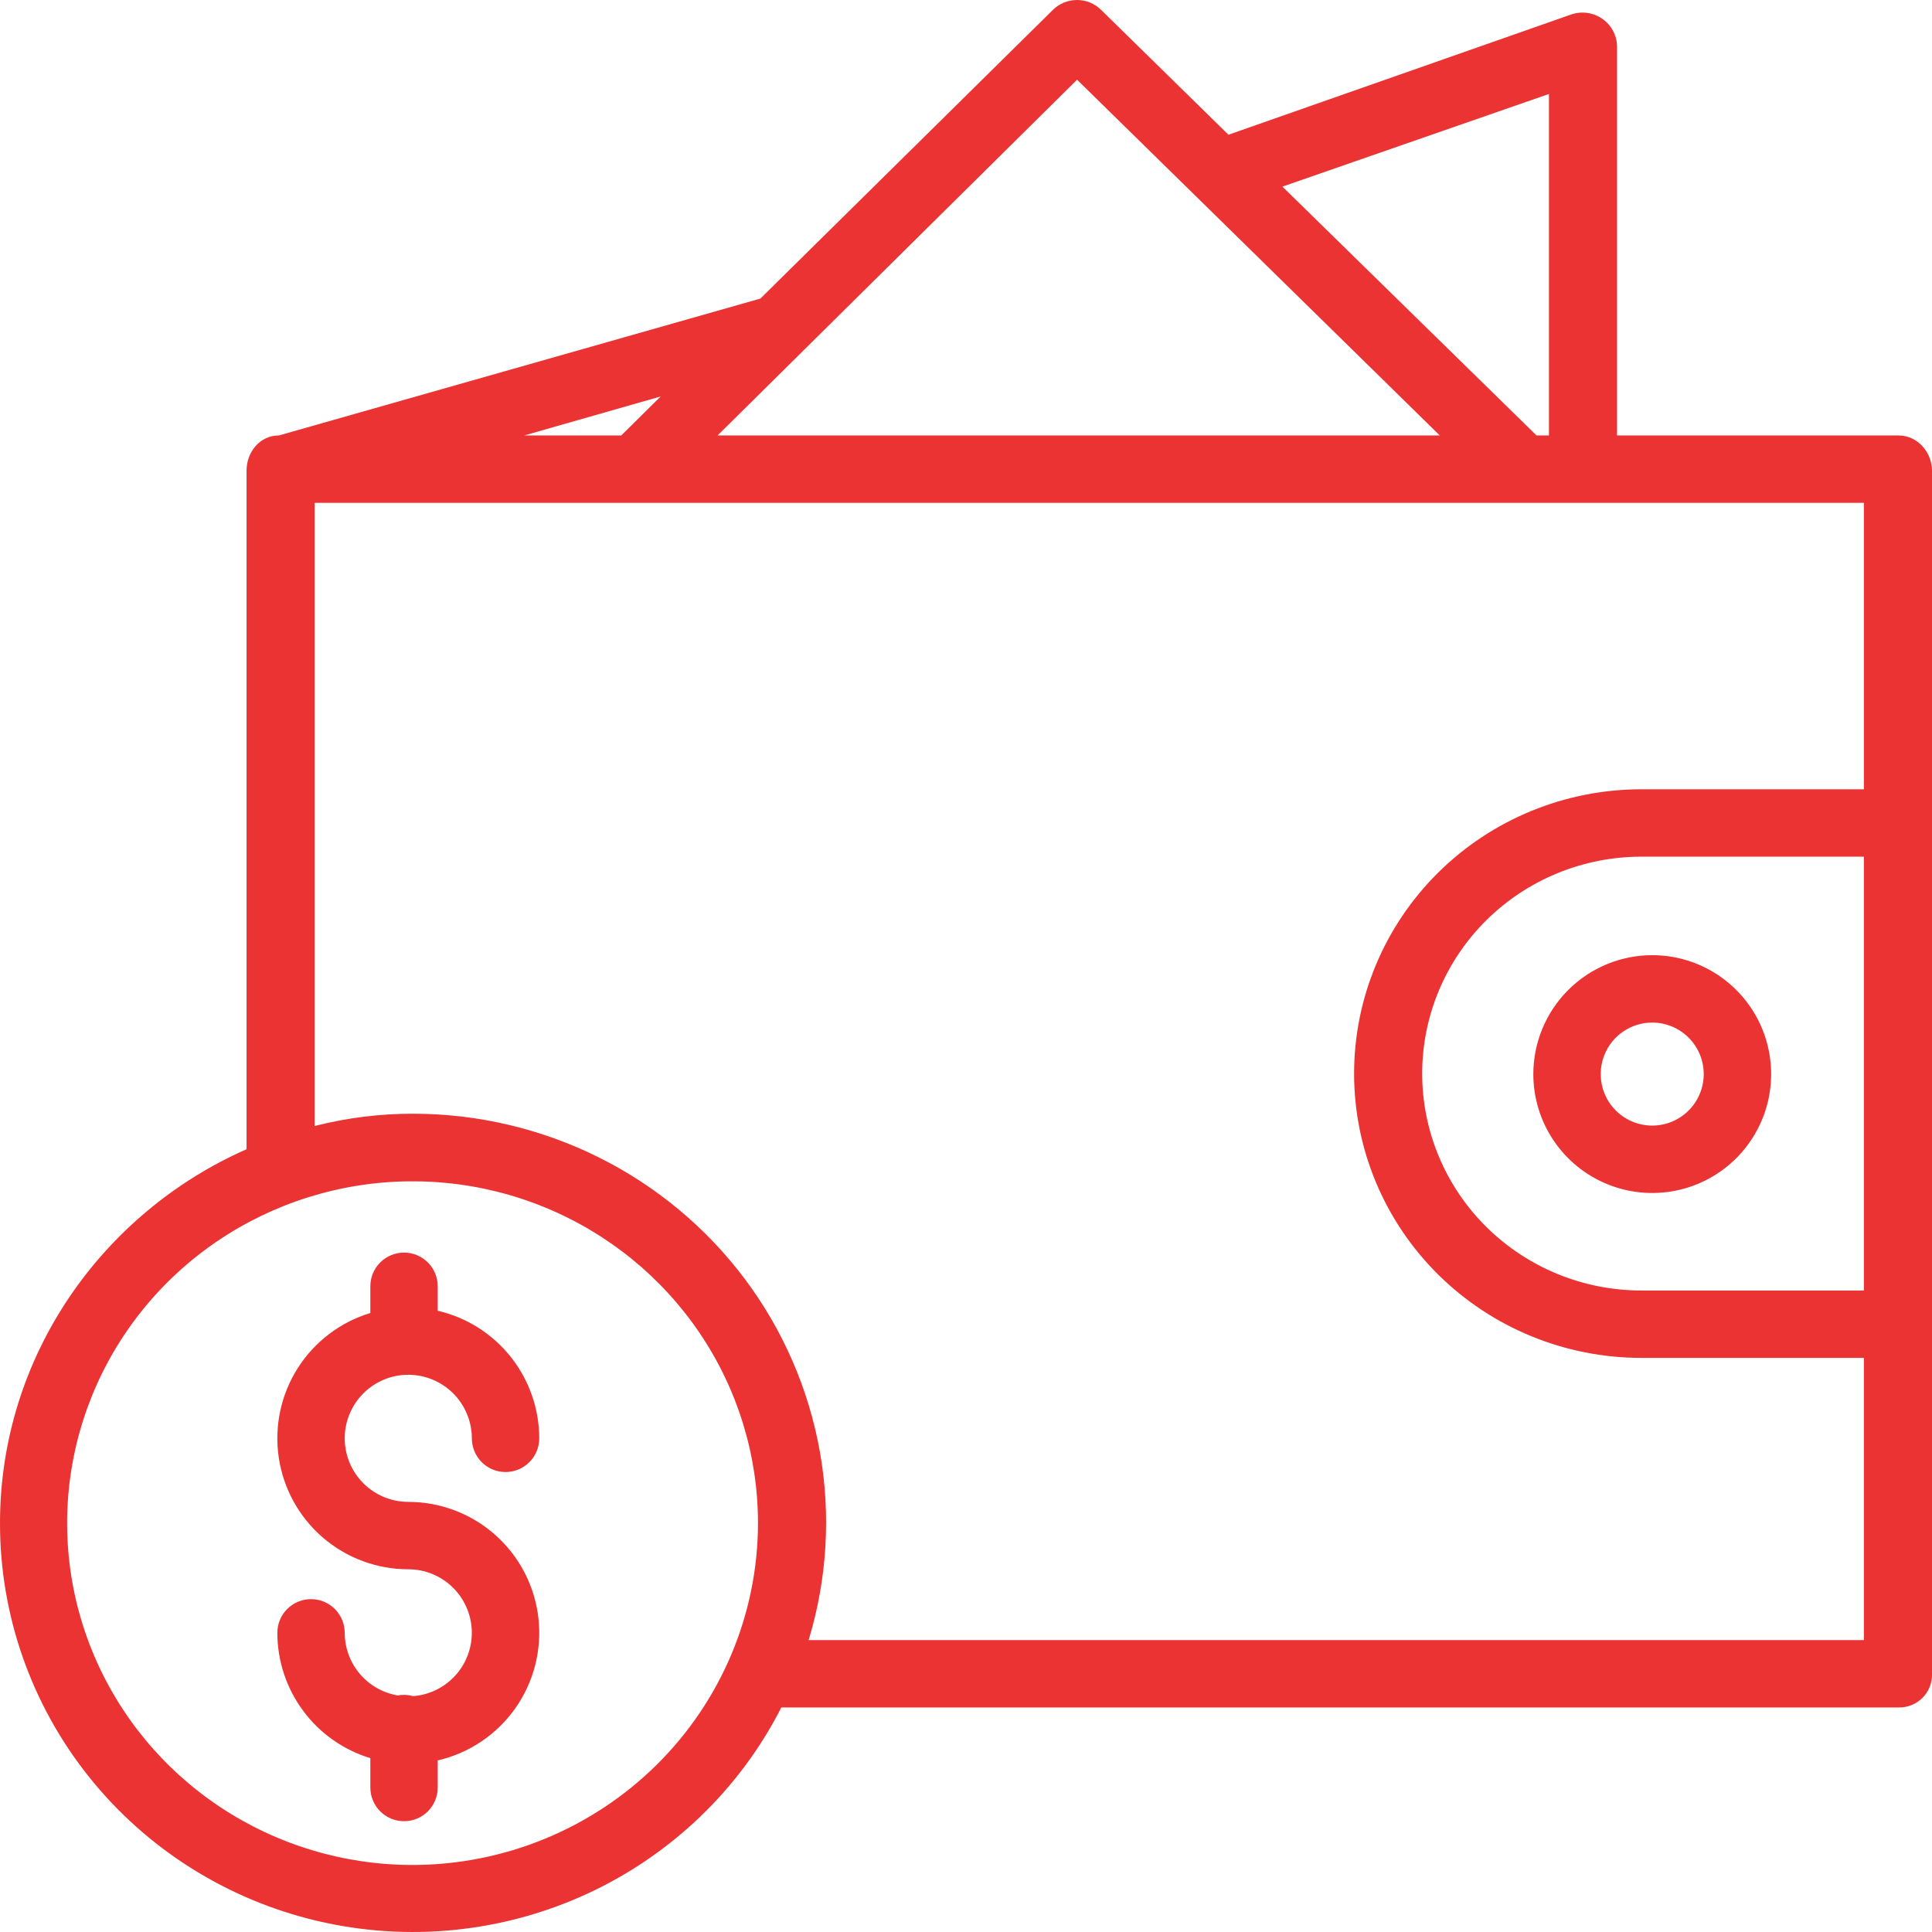 <svg width="250" height="250" viewBox="0 0 250 250" fill="none" xmlns="http://www.w3.org/2000/svg">
<path d="M245.675 56.349H209.244V5.989C209.233 5.288 209.054 4.6 208.722 3.981C208.389 3.362 207.913 2.83 207.332 2.428C206.752 2.027 206.083 1.768 205.381 1.673C204.679 1.577 203.965 1.648 203.296 1.879L158.961 17.434L142.467 1.263C141.639 0.452 140.52 -0.003 139.354 1.07066e-05C138.189 0.003 137.072 0.462 136.247 1.277L98.394 38.636L36.085 56.349H36.064C33.631 56.349 31.903 58.498 31.903 60.906V148.71C13.177 156.968 2.03536e-05 175.548 2.03536e-05 197.095C-0.01 208.99 4.034 220.541 11.479 229.88C18.924 239.219 29.334 245.8 41.027 248.559C52.719 251.318 65.01 250.093 75.912 245.082C86.814 240.072 95.689 231.569 101.103 220.948H245.675C246.244 220.958 246.809 220.854 247.337 220.643C247.865 220.433 248.345 220.119 248.748 219.722C249.151 219.324 249.47 218.851 249.685 218.329C249.9 217.808 250.007 217.249 250 216.686V60.906C250 58.498 248.108 56.349 245.675 56.349ZM200.432 12.161V56.349H198.827L165.944 24.148L200.432 12.161ZM139.373 10.314L186.308 56.349H92.854L139.373 10.314ZM85.494 51.3L80.392 56.349H67.835L85.494 51.3ZM53.385 241.328C44.545 241.328 35.903 238.734 28.552 233.873C21.202 229.013 15.473 222.105 12.089 214.022C8.706 205.939 7.821 197.045 9.546 188.465C11.271 179.884 15.528 172.002 21.779 165.816C28.03 159.63 35.995 155.417 44.665 153.71C53.336 152.003 62.323 152.879 70.491 156.227C78.658 159.575 85.639 165.245 90.551 172.519C95.462 179.793 98.084 188.345 98.084 197.094C98.07 208.821 93.357 220.065 84.978 228.357C76.599 236.65 65.238 241.315 53.388 241.329L53.385 241.328ZM104.638 212.228C107.034 204.334 107.533 195.995 106.095 187.877C104.657 179.758 101.321 172.085 96.355 165.468C91.388 158.852 84.927 153.476 77.489 149.768C70.05 146.061 61.839 144.126 53.51 144.116C49.194 144.105 44.894 144.638 40.715 145.704V65.07H241.188V102.132H212.394C202.535 102.132 193.079 106.008 186.107 112.907C179.136 119.807 175.219 129.164 175.219 138.921C175.219 148.679 179.136 158.036 186.107 164.936C193.079 171.835 202.535 175.711 212.394 175.711H241.188V212.228H104.638ZM241.188 110.852V166.991H212.394C204.872 166.991 197.658 164.033 192.338 158.769C187.019 153.505 184.031 146.366 184.031 138.921C184.031 131.477 187.019 124.338 192.338 119.074C197.658 113.81 204.872 110.852 212.394 110.852H241.188Z" fill="#EB3333"/>
<path d="M198.411 138.985C198.411 142.028 199.313 145.003 201.004 147.533C202.695 150.064 205.098 152.036 207.909 153.201C210.721 154.365 213.815 154.67 216.8 154.076C219.784 153.483 222.526 152.017 224.678 149.865C226.83 147.713 228.295 144.972 228.889 141.987C229.483 139.002 229.178 135.908 228.013 133.097C226.849 130.285 224.876 127.882 222.346 126.191C219.816 124.501 216.841 123.598 213.797 123.599C209.718 123.603 205.807 125.226 202.923 128.11C200.038 130.995 198.416 134.905 198.411 138.985ZM220.464 138.985C220.464 140.303 220.073 141.592 219.34 142.688C218.608 143.785 217.567 144.639 216.349 145.144C215.131 145.649 213.79 145.781 212.497 145.523C211.204 145.266 210.016 144.631 209.084 143.699C208.151 142.767 207.516 141.579 207.259 140.286C207.002 138.993 207.134 137.652 207.638 136.434C208.143 135.216 208.997 134.175 210.094 133.442C211.19 132.71 212.479 132.319 213.797 132.319C215.564 132.321 217.259 133.024 218.508 134.274C219.758 135.523 220.461 137.218 220.463 138.985H220.464Z" fill="#EB3333"/>
<path d="M52.833 177.894C55.014 177.897 57.104 178.764 58.646 180.307C60.188 181.849 61.055 183.94 61.057 186.121C61.057 187.277 61.517 188.386 62.334 189.204C63.152 190.022 64.261 190.481 65.417 190.481C66.574 190.481 67.683 190.022 68.501 189.204C69.318 188.386 69.778 187.277 69.778 186.121C69.773 182.291 68.472 178.575 66.087 175.577C63.702 172.58 60.374 170.477 56.642 169.612V166.445C56.642 165.289 56.183 164.18 55.365 163.362C54.548 162.545 53.439 162.085 52.282 162.085C51.126 162.085 50.017 162.545 49.199 163.362C48.381 164.18 47.922 165.289 47.922 166.445V169.902C44.032 171.08 40.696 173.616 38.52 177.049C36.345 180.481 35.475 184.581 36.071 188.602C36.666 192.622 38.686 196.294 41.763 198.949C44.84 201.603 48.769 203.064 52.833 203.064C54.958 203.064 57.001 203.887 58.532 205.361C60.063 206.834 60.965 208.844 61.047 210.967C61.129 213.091 60.385 215.164 58.972 216.751C57.559 218.338 55.585 219.317 53.467 219.481C52.819 219.294 52.137 219.263 51.475 219.391C49.558 219.069 47.817 218.079 46.56 216.596C45.303 215.113 44.611 213.232 44.608 211.288C44.608 210.132 44.149 209.023 43.331 208.205C42.513 207.387 41.404 206.928 40.248 206.928C39.092 206.928 37.983 207.387 37.165 208.205C36.347 209.023 35.888 210.132 35.888 211.288C35.893 214.924 37.065 218.462 39.231 221.381C41.397 224.3 44.444 226.447 47.922 227.505V231.304C47.922 232.46 48.381 233.569 49.199 234.387C50.017 235.205 51.126 235.664 52.282 235.664C53.439 235.664 54.548 235.205 55.365 234.387C56.183 233.569 56.642 232.46 56.642 231.304V227.796C60.698 226.86 64.267 224.465 66.67 221.067C69.073 217.668 70.14 213.504 69.669 209.369C69.198 205.234 67.222 201.416 64.117 198.645C61.011 195.874 56.995 194.343 52.833 194.343C50.651 194.343 48.559 193.477 47.017 191.934C45.475 190.392 44.608 188.3 44.608 186.119C44.608 183.938 45.475 181.846 47.017 180.303C48.559 178.761 50.651 177.894 52.833 177.894Z" fill="#EB3333"/>
</svg>
